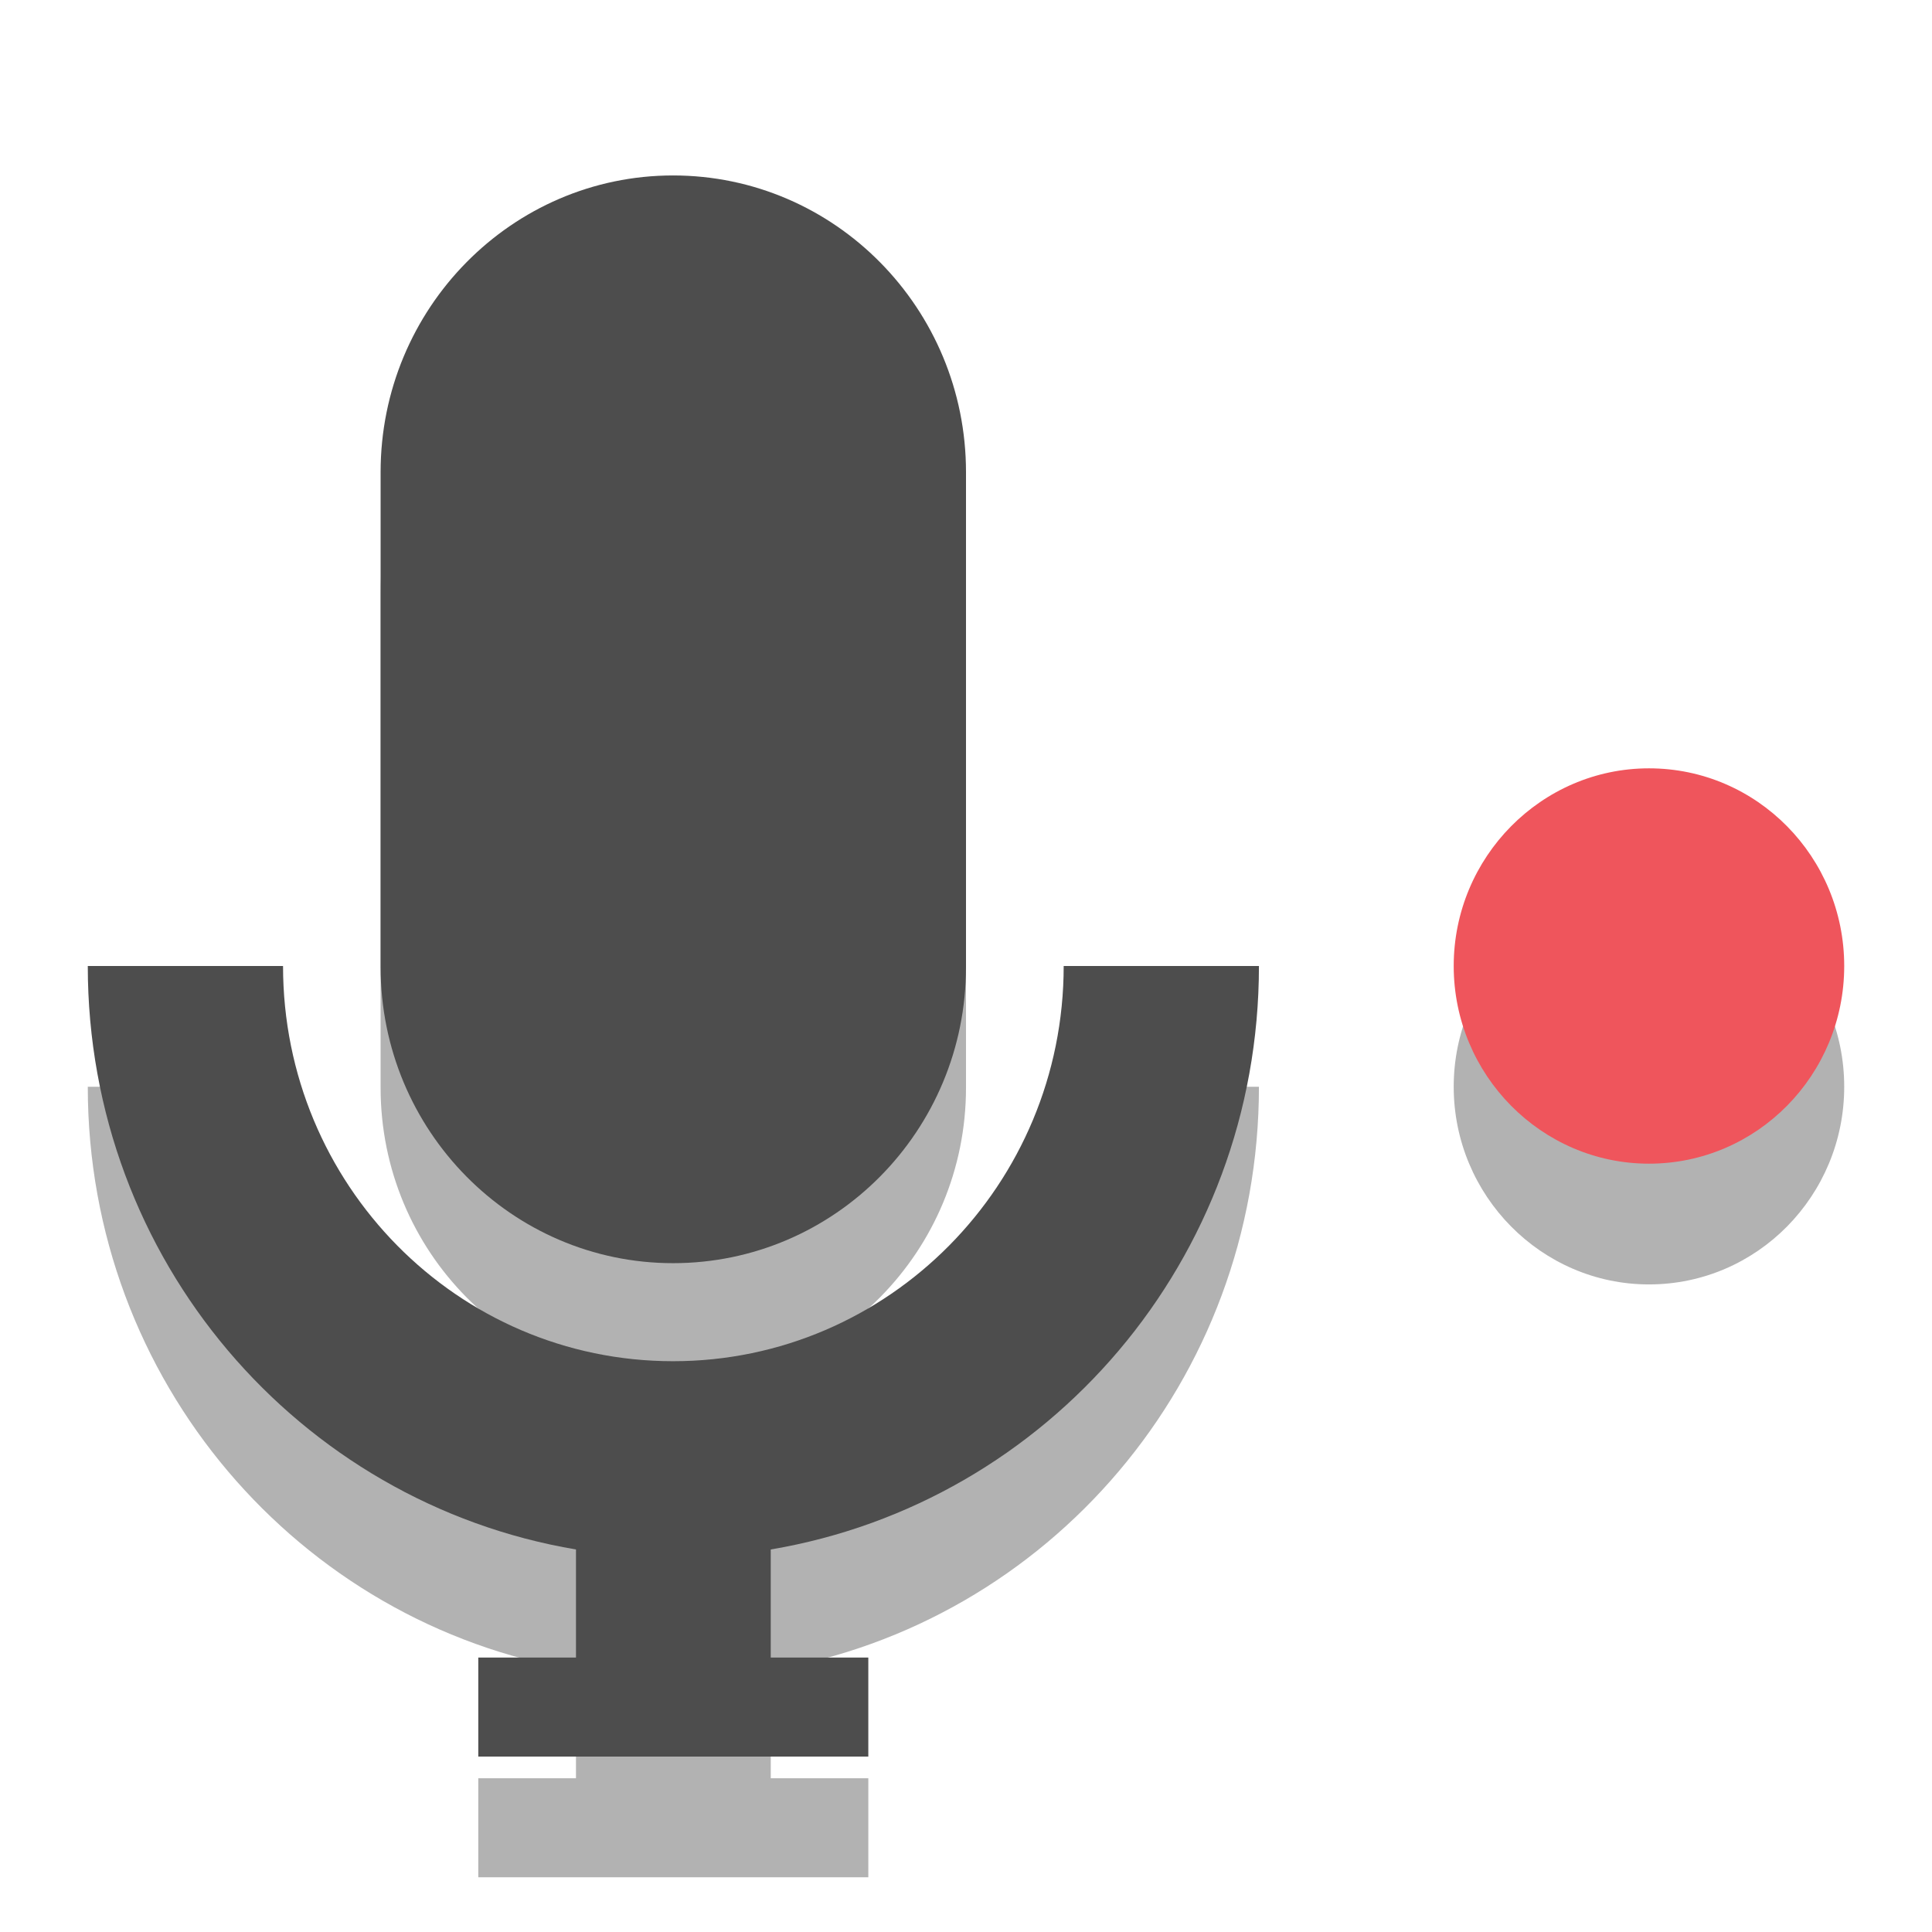 
<svg xmlns="http://www.w3.org/2000/svg" xmlns:xlink="http://www.w3.org/1999/xlink" width="16px" height="16px" viewBox="0 0 16 16" version="1.1">
<g id="surface1">
<path style=" stroke:none;fill-rule:nonzero;fill:rgb(0%,0%,0%);fill-opacity:0.302;" d="M 5.574 2.453 C 4.238 2.453 3.152 3.555 3.152 4.91 L 3.152 9.008 C 3.152 10.363 4.238 11.461 5.574 11.461 C 6.914 11.461 8 10.363 8 9.008 L 8 4.91 C 8 3.555 6.914 2.453 5.574 2.453 Z M 5.574 2.453 "/>
<path style=" stroke:none;fill-rule:nonzero;fill:rgb(0%,0%,0%);fill-opacity:0.302;" d="M 0.727 9 C 0.727 11.434 2.473 13.445 4.77 13.832 L 4.77 14.727 L 3.961 14.727 L 3.961 15.547 L 7.191 15.547 L 7.191 14.727 L 6.383 14.727 L 6.383 13.832 C 8.68 13.445 10.426 11.434 10.426 9 L 8.809 9 C 8.809 10.809 7.359 12.273 5.574 12.273 C 3.789 12.273 2.344 10.809 2.344 9 Z M 0.727 9 "/>
<path style=" stroke:none;fill-rule:nonzero;fill:rgb(0%,0%,0%);fill-opacity:0.302;" d="M 15.273 9 C 15.273 9.902 14.551 10.637 13.656 10.637 C 12.766 10.637 12.039 9.902 12.039 9 C 12.039 8.098 12.766 7.363 13.656 7.363 C 14.551 7.363 15.273 8.098 15.273 9 Z M 15.273 9 "/>
<path style=" stroke:none;fill-rule:nonzero;fill:#4D4D4D;fill-opacity:1;" d="M 5.574 1.453 C 4.238 1.453 3.152 2.555 3.152 3.91 L 3.152 8.008 C 3.152 9.363 4.238 10.461 5.574 10.461 C 6.914 10.461 8 9.363 8 8.008 L 8 3.91 C 8 2.555 6.914 1.453 5.574 1.453 Z M 5.574 1.453 "/>
<path style=" stroke:none;fill-rule:nonzero;fill:#4D4D4D;fill-opacity:1;" d="M 0.727 8 C 0.727 10.434 2.473 12.445 4.77 12.832 L 4.77 13.727 L 3.961 13.727 L 3.961 14.547 L 7.191 14.547 L 7.191 13.727 L 6.383 13.727 L 6.383 12.832 C 8.68 12.445 10.426 10.434 10.426 8 L 8.809 8 C 8.809 9.809 7.359 11.273 5.574 11.273 C 3.789 11.273 2.344 9.809 2.344 8 Z M 0.727 8 "/>
<path style=" stroke:none;fill-rule:nonzero;fill:rgb(93.725%,33.333%,36.078%);fill-opacity:1;" d="M 15.273 8 C 15.273 8.902 14.551 9.637 13.656 9.637 C 12.766 9.637 12.039 8.902 12.039 8 C 12.039 7.098 12.766 6.363 13.656 6.363 C 14.551 6.363 15.273 7.098 15.273 8 Z M 15.273 8 "/>
</g>
</svg>
